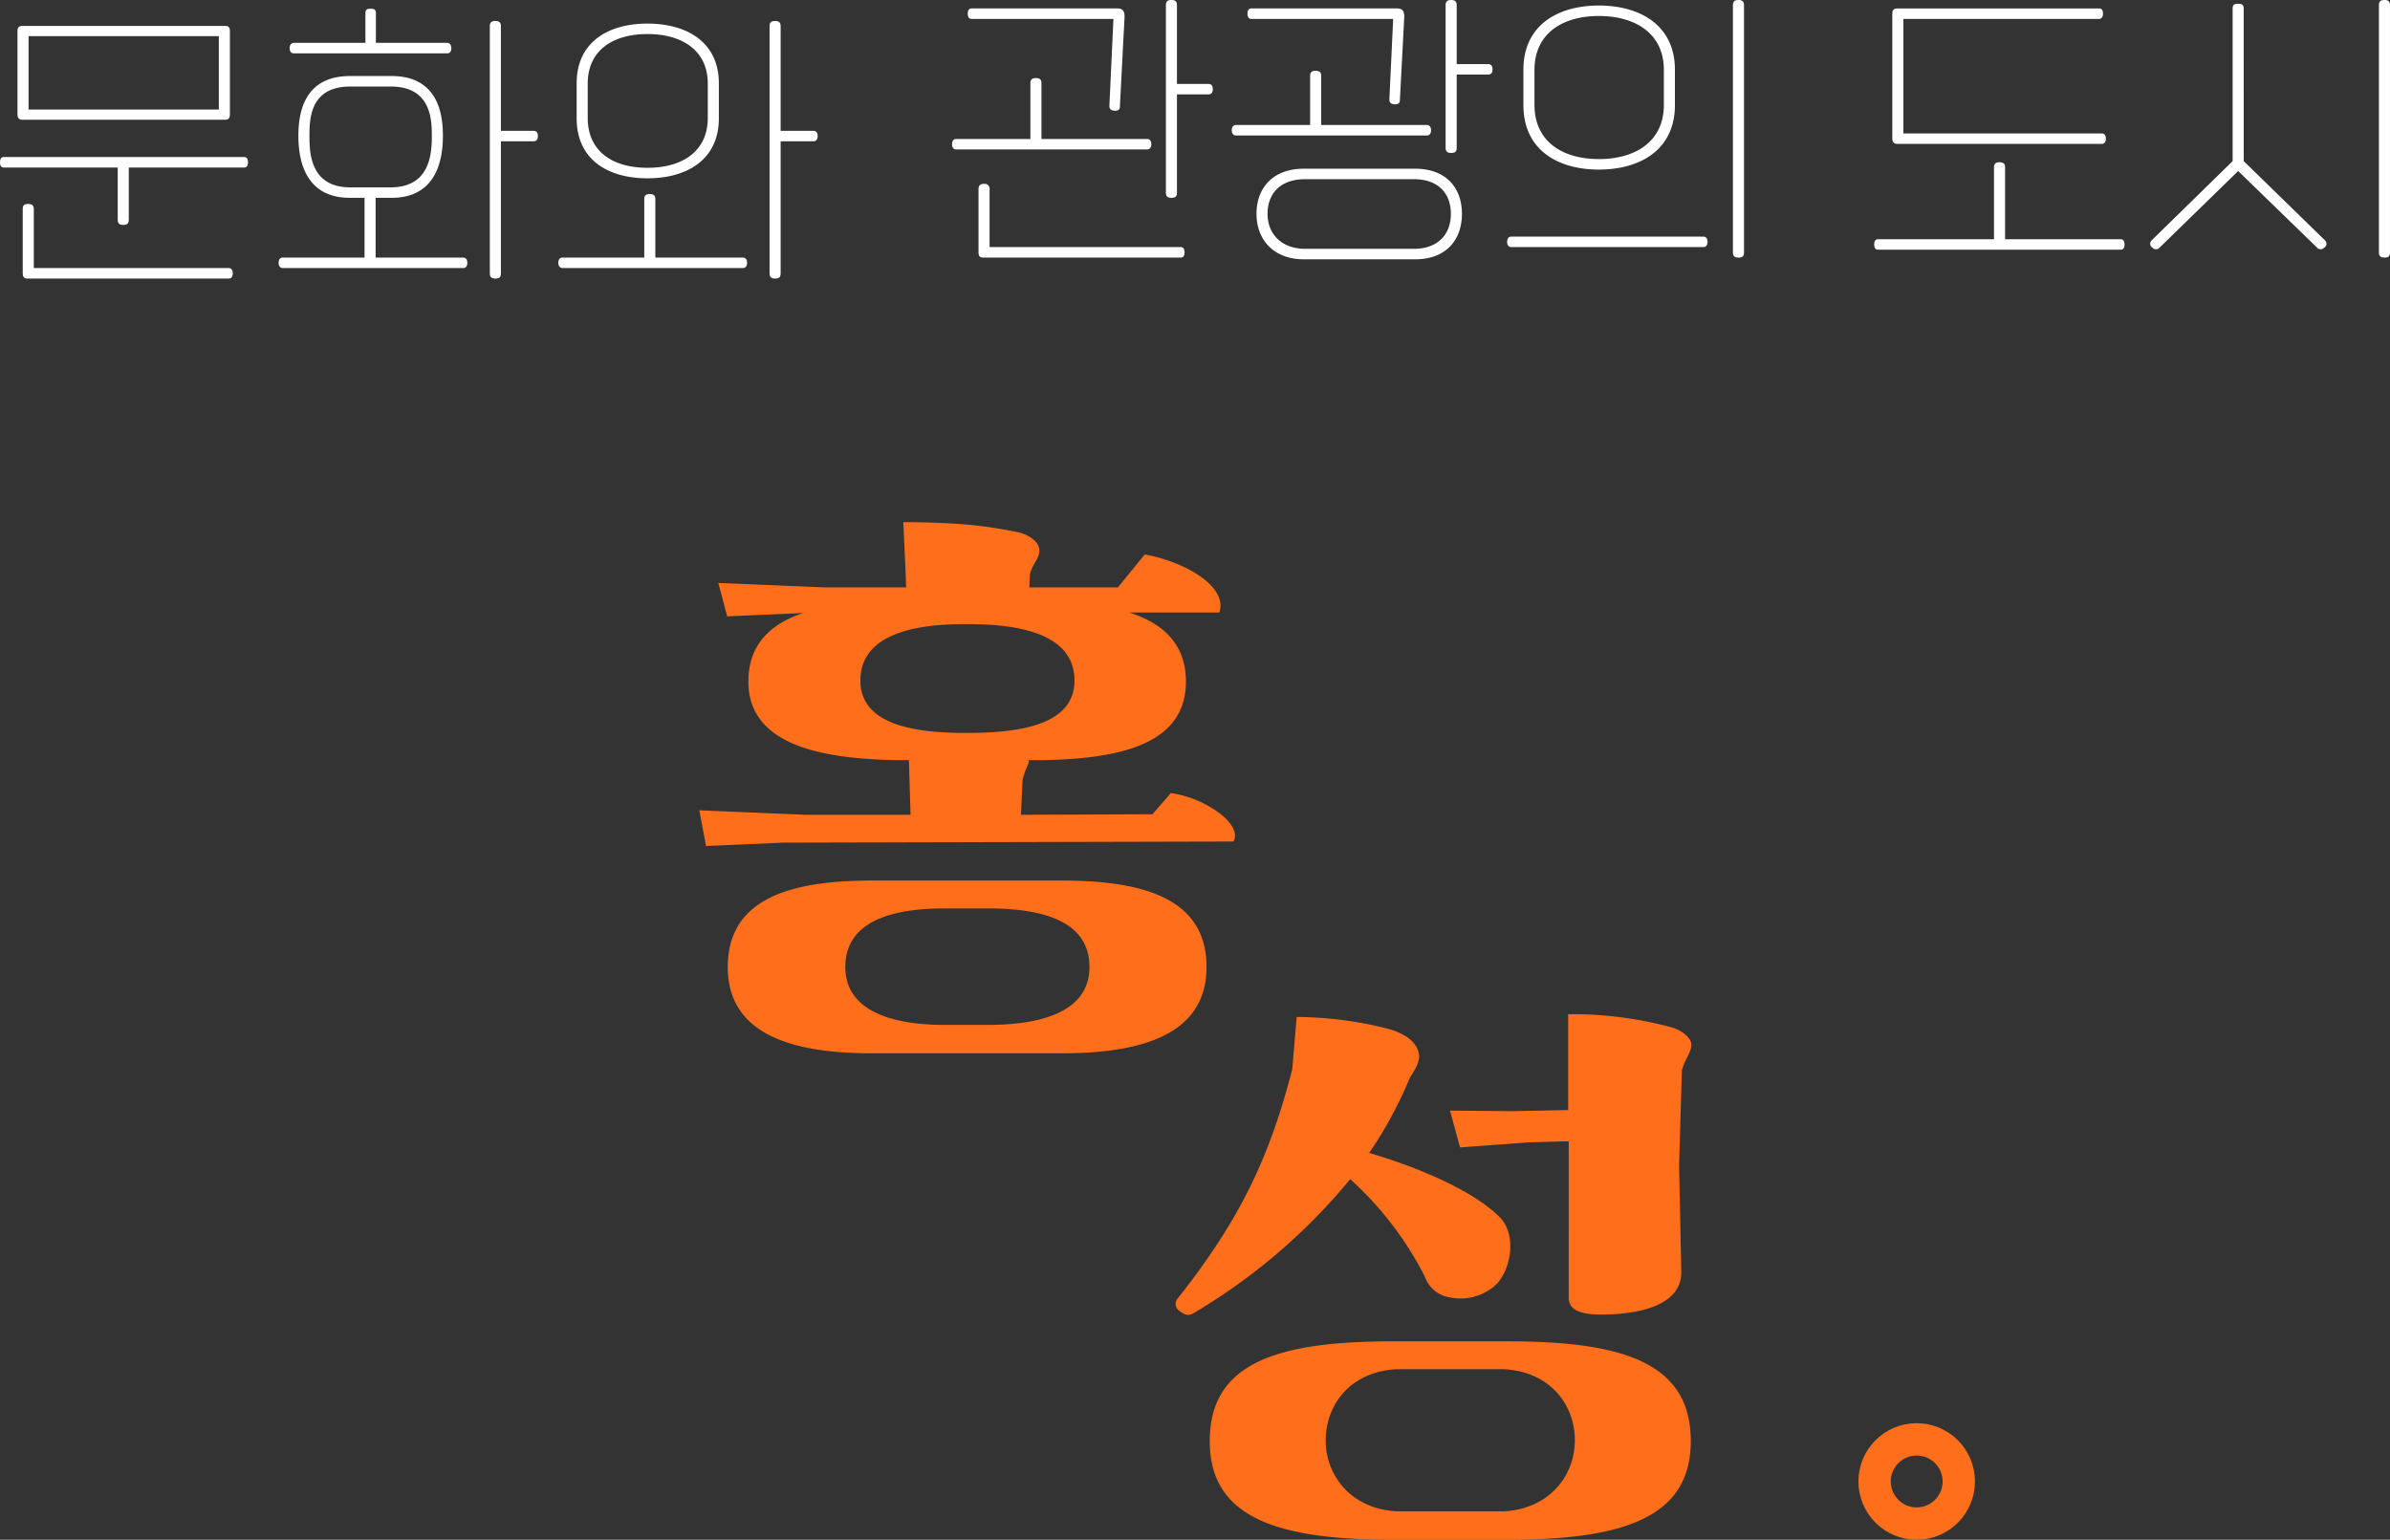 <svg xmlns="http://www.w3.org/2000/svg" width="295.466" height="190.365" viewBox="0 0 295.466 190.365">
    <rect x="0" y="0" width="295.466" height="190.365" fill="#333333" stroke="none"/>
    <path data-name="패스 37878" d="m-19.617 7.846-16.261.069.207-4.341a11.926 11.926 0 0 1 .689-1.929 1.022 1.022 0 0 0 .069-.482h1.447C-23.82 1.024-15.482-.7-15.482-8.553c0-4.617-2.825-7.235-7.028-8.544h11.163c1.1-3.376-4.686-6.408-9.233-7.166l-3.309 4.063h-10.956l.069-1.585c.345-1.378 1.1-1.86 1.171-2.894.069-.827-.758-1.792-2.343-2.274a52.571 52.571 0 0 0-6.89-1.034c-2.549-.207-5.306-.276-7.579-.276.138 3.239.276 5.512.345 8.062H-60.2l-13.092-.551 1.1 4.134 9.371-.413c-4.065 1.378-6.753 3.928-6.753 8.475 0 7.855 9.026 9.578 18.535 9.716h1.309l.207 6.753h-13.021l-13.092-.551.827 4.41 9.578-.413 55.606-.138c.62-.9-.138-2.343-1.723-3.514a13.367 13.367 0 0 0-5.995-2.481zm-52.505 18.88c0 8.544 8.337 10.68 17.846 10.68h23.359c9.647 0 17.984-2.136 17.984-10.68 0-8.751-8.337-10.68-17.984-10.68h-23.359c-9.508 0-17.846 1.929-17.846 10.68zm26.8 7.166c-5.788 0-12.265-1.378-12.265-7.166 0-5.995 6.477-7.235 12.265-7.235h5.375c6.064 0 12.541 1.24 12.541 7.235 0 5.788-6.477 7.166-12.541 7.166zm1.86-36.106c-6.477-.069-12.265-1.378-12.265-6.477 0-5.306 5.788-6.89 12.265-6.959h1.662c6.753.069 12.541 1.654 12.541 6.959 0 5.1-5.788 6.408-12.541 6.477zm30.924 87.561c0 9.44 8.269 12.2 22.67 12.2h14.129c14.4 0 22.67-2.756 22.67-12.2 0-9.647-8.269-12.334-22.67-12.334H10.136c-14.402 0-22.67 2.687-22.67 12.334zM-14.6 69.568A73.365 73.365 0 0 0 4.83 52.962a41.846 41.846 0 0 1 9.233 12.058 3.846 3.846 0 0 0 3.032 2.549 6.475 6.475 0 0 0 5.857-1.654c1.792-1.929 2.481-6.132.345-8.269-3.307-3.307-10.2-6.2-16.124-7.924a50.7 50.7 0 0 0 5.03-9.3c.758-1.171 1.309-2.136 1.1-3.032-.207-1.034-1.1-2.274-3.859-3.032a46.247 46.247 0 0 0-11.229-1.447l-.551 6.477C-5.092 50-8.606 57.785-16.6 67.845a1.03 1.03 0 0 0 .276 1.378c.624.483 1.103.689 1.724.345zm46.44-1.93c0 1.447 1.378 2.067 4 2.067 3.583 0 9.922-.689 9.922-5.237l-.276-13.23.345-11.714c.345-1.378 1.1-2.067 1.171-3.1.069-.827-1.034-1.792-2.343-2.2a46.726 46.726 0 0 0-12.885-1.654v11.848l-6.89.138-7.717-.069 1.24 4.548 8.475-.62 4.961-.138zm-8.062 26.39h-13.16C4.9 93.753 1.8 89.55 1.8 85.278c0-4.479 3.1-8.544 8.82-8.82h13.159c5.719.276 8.82 4.341 8.82 8.82.001 4.272-3.099 8.475-8.82 8.751z" transform="translate(162.092 92.822)" style="fill:#ff6e1a"/>
    <path data-name="패스 38536" d="M30.24-22.229c.432 0 .612-.18.612-.684v-10.268c0-.5-.18-.648-.612-.648h-25c-.432 0-.648.144-.648.648v10.267c0 .5.216.684.648.684zm-.756-10.339v9.078H5.96v-9.078zM2.9-17.619c-.252 0-.468.144-.468.648s.216.648.468.648h14.083v6.448c0 .5.252.648.684.648s.684-.144.684-.648v-6.448h14.266c.252 0 .468-.144.468-.648s-.216-.648-.468-.648zM6.609-3.894v-7.313c0-.432-.252-.612-.684-.612-.5 0-.684.18-.684.612v7.925c0 .5.18.684.576.684h24.891c.288 0 .5-.18.5-.648 0-.432-.216-.648-.5-.648zm51.117-26.549c.216 0 .5-.108.5-.648 0-.468-.288-.648-.5-.648H48.9v-3.638c0-.468-.18-.576-.648-.576s-.648.108-.648.576v3.638h-8.863c-.216 0-.5.18-.5.648 0 .54.288.648.5.648zm6.628 9.582v-12.932c0-.5-.252-.648-.684-.648s-.684.144-.684.648v30.548c0 .5.252.648.684.648.468 0 .684-.144.684-.648v-16.319h4c.432 0 .576-.252.576-.648s-.144-.648-.576-.648zm-15.49 15.67v-7.385h1.981c5.692 0 6.34-4.971 6.34-7.673 0-2.738-.648-7.385-6.34-7.385h-5.151c-5.728 0-6.376 4.647-6.376 7.385 0 2.7.648 7.673 6.376 7.673h1.8v7.385H37.372c-.216 0-.5.144-.5.648s.288.648.5.648h22.335c.216 0 .5-.144.5-.648s-.288-.648-.5-.648zm-8.177-15.057c0-2.089.072-6.088 5.043-6.088h5.007c4.935 0 5.079 4 5.079 6.088 0 2.053-.144 6.376-5.079 6.376H45.73c-4.971 0-5.043-4.323-5.043-6.376zm58.249-.612v-12.933c0-.5-.252-.648-.684-.648s-.684.144-.684.648v30.548c0 .5.252.648.684.648.468 0 .684-.144.684-.648v-16.319h4c.432 0 .576-.252.576-.648s-.144-.648-.576-.648zm-16.463 5.871c4.935 0 8.826-2.342 8.826-7.421v-4.323c0-5.043-3.89-7.385-8.826-7.385s-8.754 2.342-8.754 7.385v4.323c.001 5.08 3.819 7.421 8.754 7.421zM75.089-26.7c0-4.107 3.1-6.124 7.385-6.124S89.93-30.8 89.93-26.7v4.251c0 4.143-3.17 6.16-7.457 6.16s-7.385-2.017-7.385-6.16zm8.357 21.509v-7.241c0-.432-.216-.612-.684-.612s-.684.18-.684.612v7.241H71.955c-.216 0-.5.144-.5.648s.288.648.5.648h22.334c.216 0 .5-.144.5-.648s-.288-.648-.5-.648zm64.486-21.47v-9.726c0-.5-.252-.648-.684-.648s-.684.144-.684.648v23.163c0 .5.252.648.684.648.468 0 .684-.144.684-.648v-12.14h3.854c.432 0 .576-.252.576-.648s-.144-.648-.576-.648zm-7.853-8.033-.5 10.735c0 .36.144.576.612.612.432.036.684-.144.684-.468l.576-11.059c.036-.756-.216-1.117-.865-1.117h-18.051c-.252 0-.468.18-.468.648s.216.648.468.648h17.543zm4.683 15.49c0-.5-.288-.648-.5-.648h-13.081v-6.916c0-.432-.216-.612-.684-.612s-.684.18-.684.612v6.916h-9.186c-.216 0-.5.144-.5.648s.288.648.5.648h23.631c.216.001.504-.144.504-.644zM124.769-6.487v-7.169a.6.6 0 0 0-.684-.648c-.5 0-.684.216-.684.648v7.817c0 .5.18.648.576.648H148.4c.288 0 .468-.18.468-.648 0-.432-.18-.648-.468-.648zm57.745-22.623v-7.277c0-.5-.252-.648-.684-.648s-.684.144-.684.648v17.615c0 .5.252.648.684.648.468 0 .684-.144.684-.648v-9.042h3.854c.432 0 .576-.252.576-.648s-.144-.648-.576-.648zm-7.853-5.584-.468 9.942c0 .36.144.576.612.612.432.036.684-.144.684-.468l.54-10.267c.036-.756-.216-1.117-.865-1.117h-18.046c-.252 0-.468.18-.468.648s.216.648.468.648zm4.683 13.761c0-.5-.288-.648-.5-.648h-13.081v-6.088c0-.432-.216-.612-.684-.612s-.684.18-.684.612v6.088h-9.186c-.216 0-.5.144-.5.648s.288.648.5.648h23.631c.216.001.504-.143.504-.648zm-15.706 4.755c-3.854 0-5.872 2.378-5.872 5.584s2.125 5.62 5.872 5.62h13.725c3.854 0 5.8-2.414 5.8-5.62s-1.945-5.584-5.8-5.584zm.144 9.906c-2.846 0-4.647-1.765-4.647-4.323 0-2.594 1.657-4.287 4.647-4.287h13.437c2.954 0 4.575 1.693 4.575 4.287 0 2.558-1.621 4.323-4.575 4.323zm53.566 1.081c.468 0 .684-.144.684-.648v-30.548c0-.5-.252-.648-.684-.648s-.684.144-.684.648v30.548c0 .504.252.648.684.648zM200.093-16.07c5.151 0 9.4-2.486 9.4-7.961v-4.395c0-5.439-4.251-7.925-9.4-7.925s-9.33 2.486-9.33 7.925v4.395c0 5.476 4.179 7.961 9.33 7.961zm0-1.3c-4.5 0-7.961-2.161-7.961-6.7v-4.323c0-4.5 3.458-6.664 7.961-6.664s8.033 2.161 8.033 6.664v4.323c0 4.542-3.526 6.704-8.033 6.704zm12.933 10.883c.216 0 .5-.144.5-.648s-.288-.648-.5-.648H189.25c-.216 0-.5.144-.5.648s.288.648.5.648zm49.243-12.753c.252 0 .5-.18.5-.648 0-.5-.252-.648-.5-.648h-24.532v-14.158h24.208c.216 0 .468-.18.468-.648 0-.54-.252-.648-.468-.648h-24.928c-.4 0-.648.144-.648.648v15.418c0 .5.252.684.648.684zm-11.96 11.78v-8.9c0-.432-.216-.612-.684-.612s-.684.18-.684.612v8.9H234.6c-.252 0-.468.144-.468.648s.216.648.468.648h30.007c.252 0 .468-.144.468-.648s-.216-.648-.468-.648zm46.9-29.575c-.432 0-.684.144-.684.648v30.548c0 .5.252.648.684.648.468 0 .684-.144.684-.648v-30.548c.007-.504-.249-.648-.681-.648zm-17.4 1.081c0-.468-.18-.612-.684-.612-.54 0-.684.144-.684.612v18.84l-10.014 9.8a.562.562 0 0 0 .108.9.573.573 0 0 0 .793.072l9.8-9.546 9.834 9.546a.573.573 0 0 0 .793-.072.562.562 0 0 0 .108-.9l-10.05-9.8z" transform="translate(-2.43 37.035)" style="fill:#fff"/>
    <g data-name="타원 1730" transform="translate(229.748 175.956)" style="stroke:#ff6e1a;stroke-width:4px;fill:none">
        <circle cx="7.205" cy="7.205" r="7.205" style="stroke:none"/>
        <circle cx="7.205" cy="7.205" r="5.205" style="fill:none"/>
    </g>
</svg>
